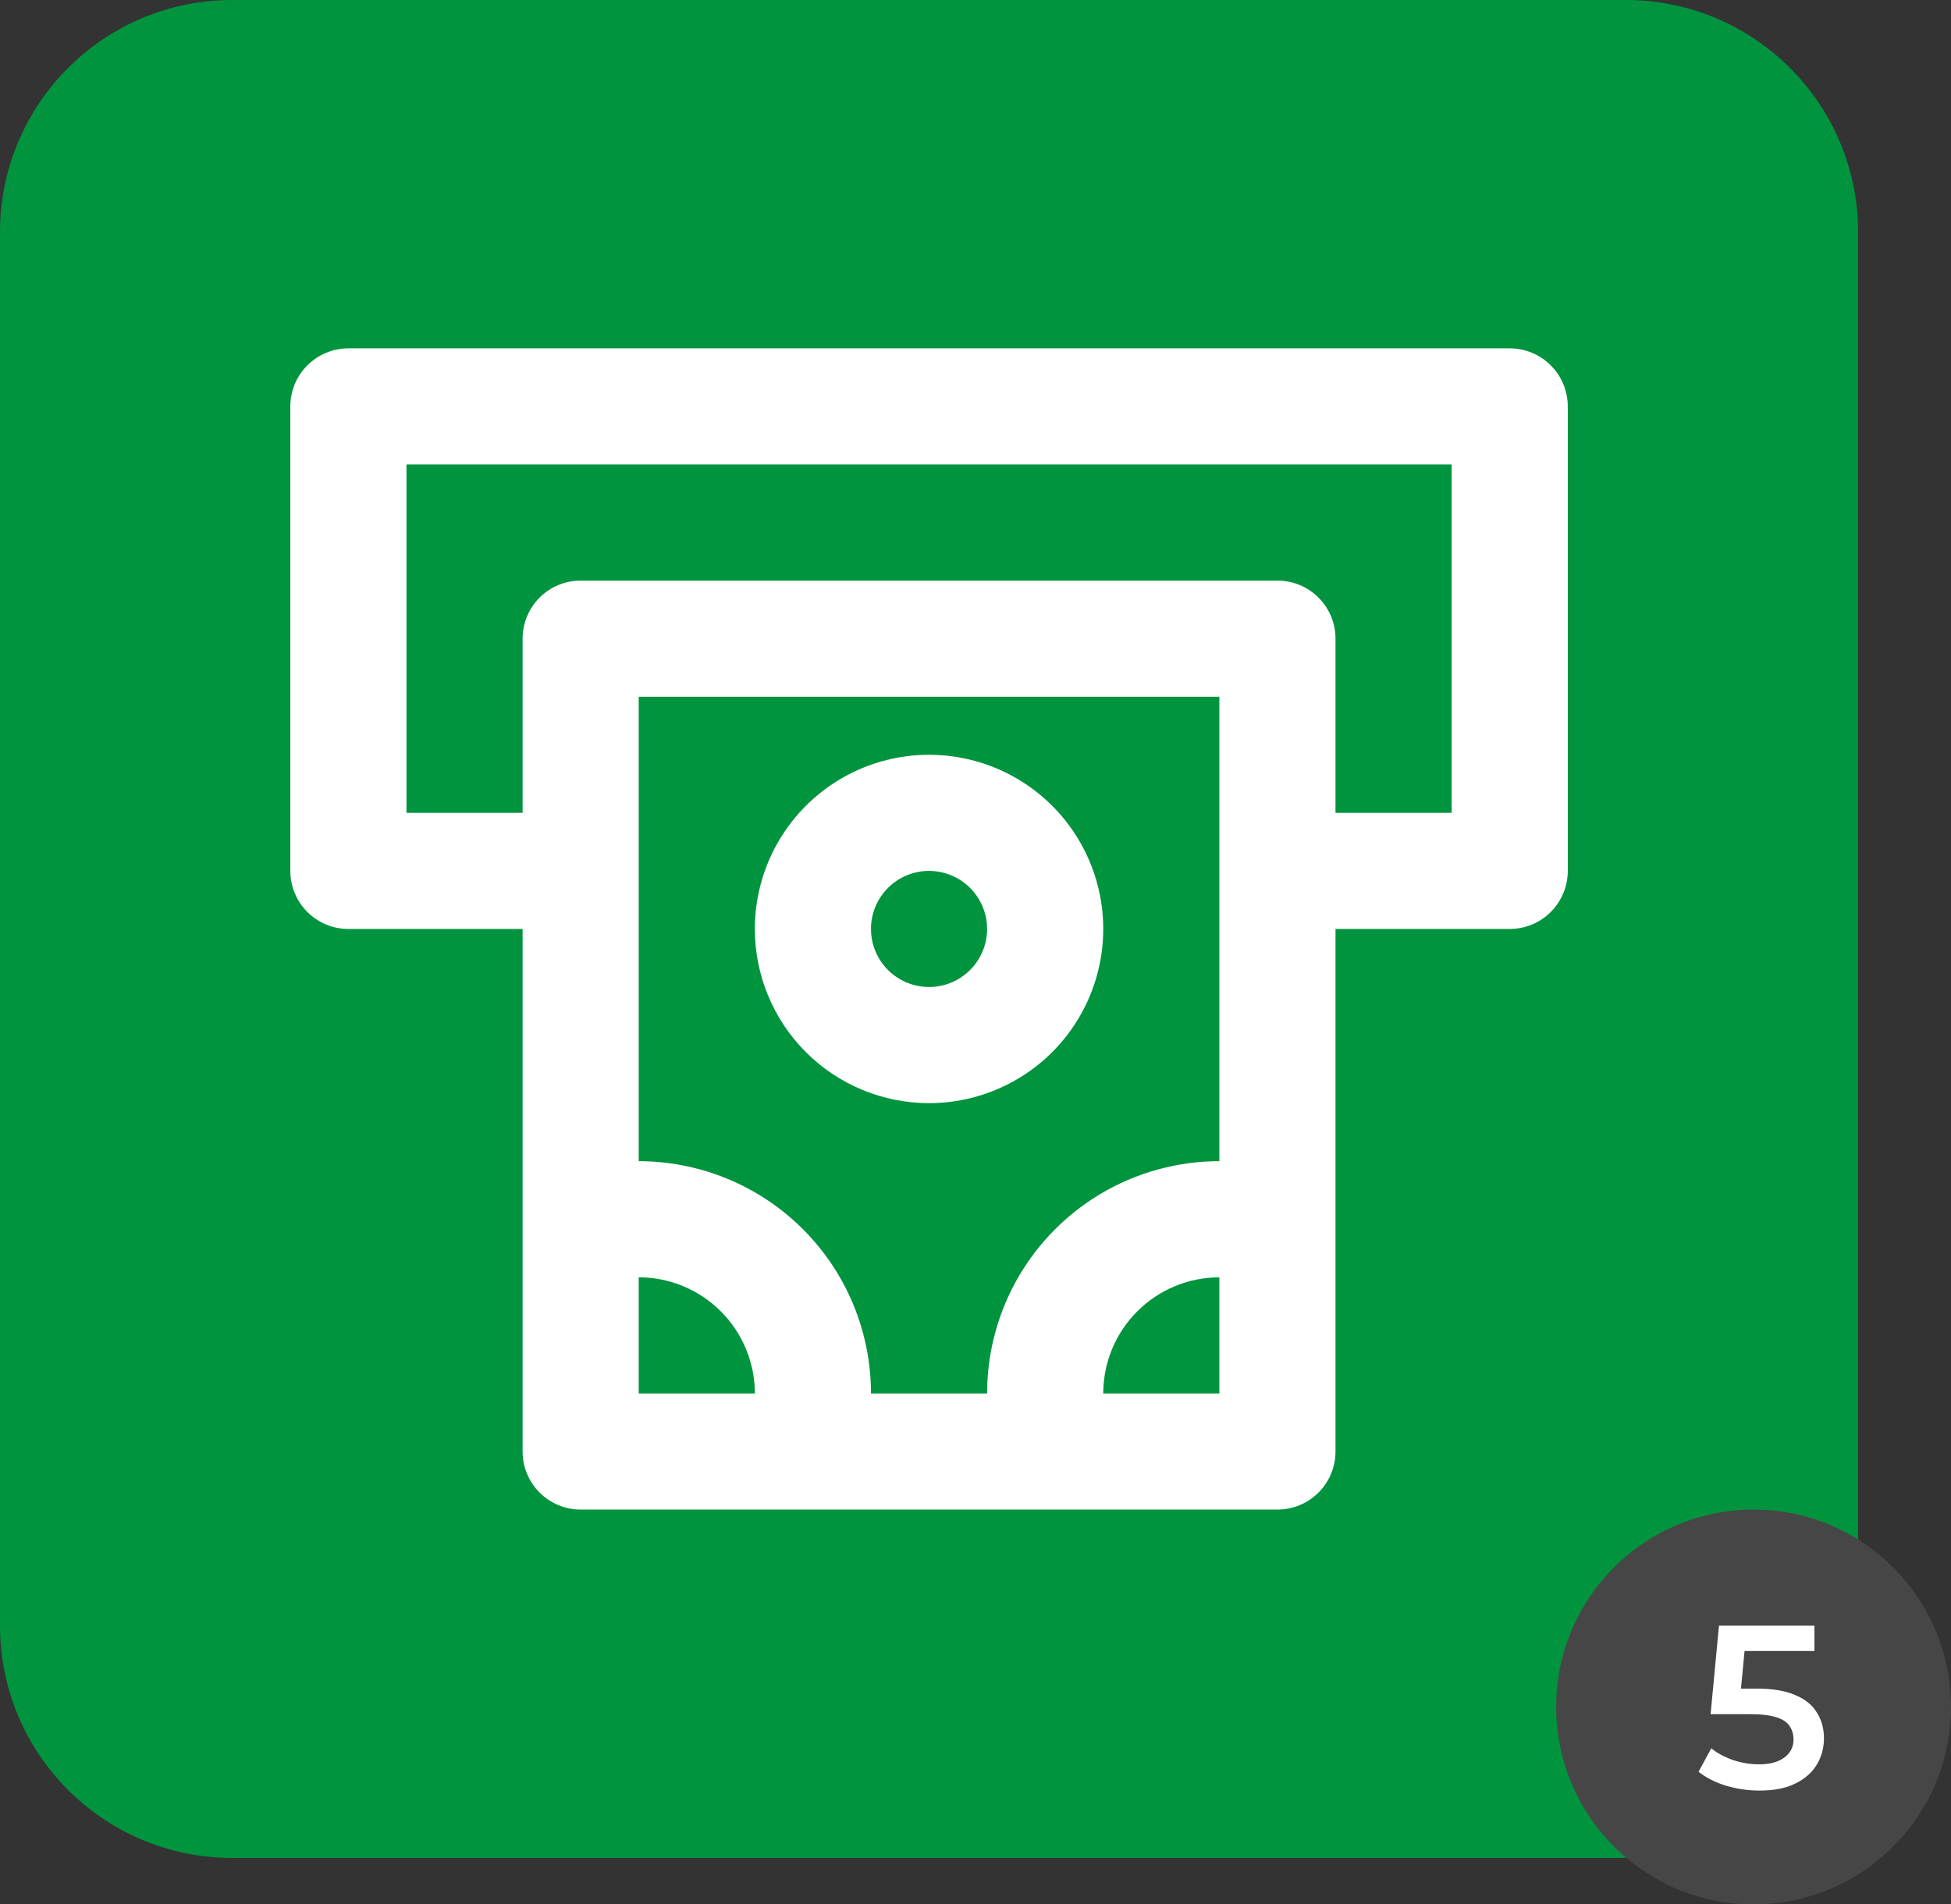 <svg width="84" height="82" viewBox="0 0 84 82" fill="none" xmlns="http://www.w3.org/2000/svg">
<rect x="0" y="0" width="84" height="82" fill="#333333" stroke="none"/>
<path d="M0 10C0 4.477 4.477 0 10 0H70C75.523 0 80 4.477 80 10V70C80 75.523 75.523 80 70 80H10C4.477 80 0 75.523 0 70V10Z" fill="#00943F"/>
<path d="M65 15H15C14.337 15 13.701 15.263 13.232 15.732C12.763 16.201 12.5 16.837 12.5 17.5V37.5C12.5 38.163 12.763 38.799 13.232 39.268C13.701 39.737 14.337 40 15 40H22.5V62.5C22.5 63.163 22.763 63.799 23.232 64.268C23.701 64.737 24.337 65 25 65H55C55.663 65 56.299 64.737 56.768 64.268C57.237 63.799 57.5 63.163 57.5 62.5V40H65C65.663 40 66.299 39.737 66.768 39.268C67.237 38.799 67.5 38.163 67.5 37.5V17.5C67.5 16.837 67.237 16.201 66.768 15.732C66.299 15.263 65.663 15 65 15V15ZM27.5 60V55C28.826 55 30.098 55.527 31.035 56.465C31.973 57.402 32.5 58.674 32.5 60H27.5ZM52.5 60H47.5C47.5 58.674 48.027 57.402 48.965 56.465C49.902 55.527 51.174 55 52.5 55V60ZM52.5 50C49.848 50 47.304 51.054 45.429 52.929C43.554 54.804 42.5 57.348 42.5 60H37.5C37.5 57.348 36.446 54.804 34.571 52.929C32.696 51.054 30.152 50 27.5 50V30H52.5V50ZM62.5 35H57.5V27.5C57.5 26.837 57.237 26.201 56.768 25.732C56.299 25.263 55.663 25 55 25H25C24.337 25 23.701 25.263 23.232 25.732C22.763 26.201 22.5 26.837 22.5 27.5V35H17.5V20H62.5V35ZM40 47.5C41.483 47.5 42.933 47.06 44.167 46.236C45.4 45.412 46.361 44.241 46.929 42.87C47.497 41.5 47.645 39.992 47.356 38.537C47.066 37.082 46.352 35.746 45.303 34.697C44.254 33.648 42.918 32.934 41.463 32.644C40.008 32.355 38.5 32.503 37.13 33.071C35.759 33.639 34.588 34.6 33.764 35.833C32.94 37.067 32.5 38.517 32.5 40C32.5 41.989 33.29 43.897 34.697 45.303C36.103 46.71 38.011 47.5 40 47.5ZM40 37.5C40.495 37.5 40.978 37.647 41.389 37.921C41.8 38.196 42.12 38.587 42.31 39.043C42.499 39.5 42.548 40.003 42.452 40.488C42.355 40.973 42.117 41.418 41.768 41.768C41.418 42.117 40.973 42.355 40.488 42.452C40.003 42.548 39.5 42.499 39.043 42.31C38.587 42.12 38.196 41.8 37.921 41.389C37.647 40.978 37.5 40.495 37.5 40C37.5 39.337 37.763 38.701 38.232 38.232C38.701 37.763 39.337 37.5 40 37.5V37.5Z" fill="white"/>
<path d="M67 73.5C67 68.806 70.806 65 75.5 65V65C80.194 65 84 68.806 84 73.5V73.5C84 78.194 80.194 82 75.5 82V82C70.806 82 67 78.194 67 73.5V73.5Z" fill="#474646"/>
<path d="M75.76 77.1C75.267 77.1 74.783 77.03 74.31 76.89C73.843 76.743 73.45 76.543 73.13 76.29L73.68 75.28C73.933 75.487 74.24 75.653 74.6 75.78C74.967 75.907 75.347 75.97 75.74 75.97C76.2 75.97 76.56 75.873 76.82 75.68C77.087 75.487 77.22 75.227 77.22 74.9C77.22 74.68 77.163 74.487 77.05 74.32C76.943 74.153 76.75 74.027 76.47 73.94C76.197 73.853 75.82 73.81 75.34 73.81H73.65L74.01 70H78.12V71.09H74.49L75.17 70.47L74.9 73.32L74.22 72.71H75.63C76.323 72.71 76.88 72.803 77.3 72.99C77.727 73.17 78.037 73.423 78.23 73.75C78.43 74.07 78.53 74.437 78.53 74.85C78.53 75.257 78.43 75.63 78.23 75.97C78.03 76.31 77.723 76.583 77.31 76.79C76.903 76.997 76.387 77.1 75.76 77.1Z" fill="white"/>
</svg>
